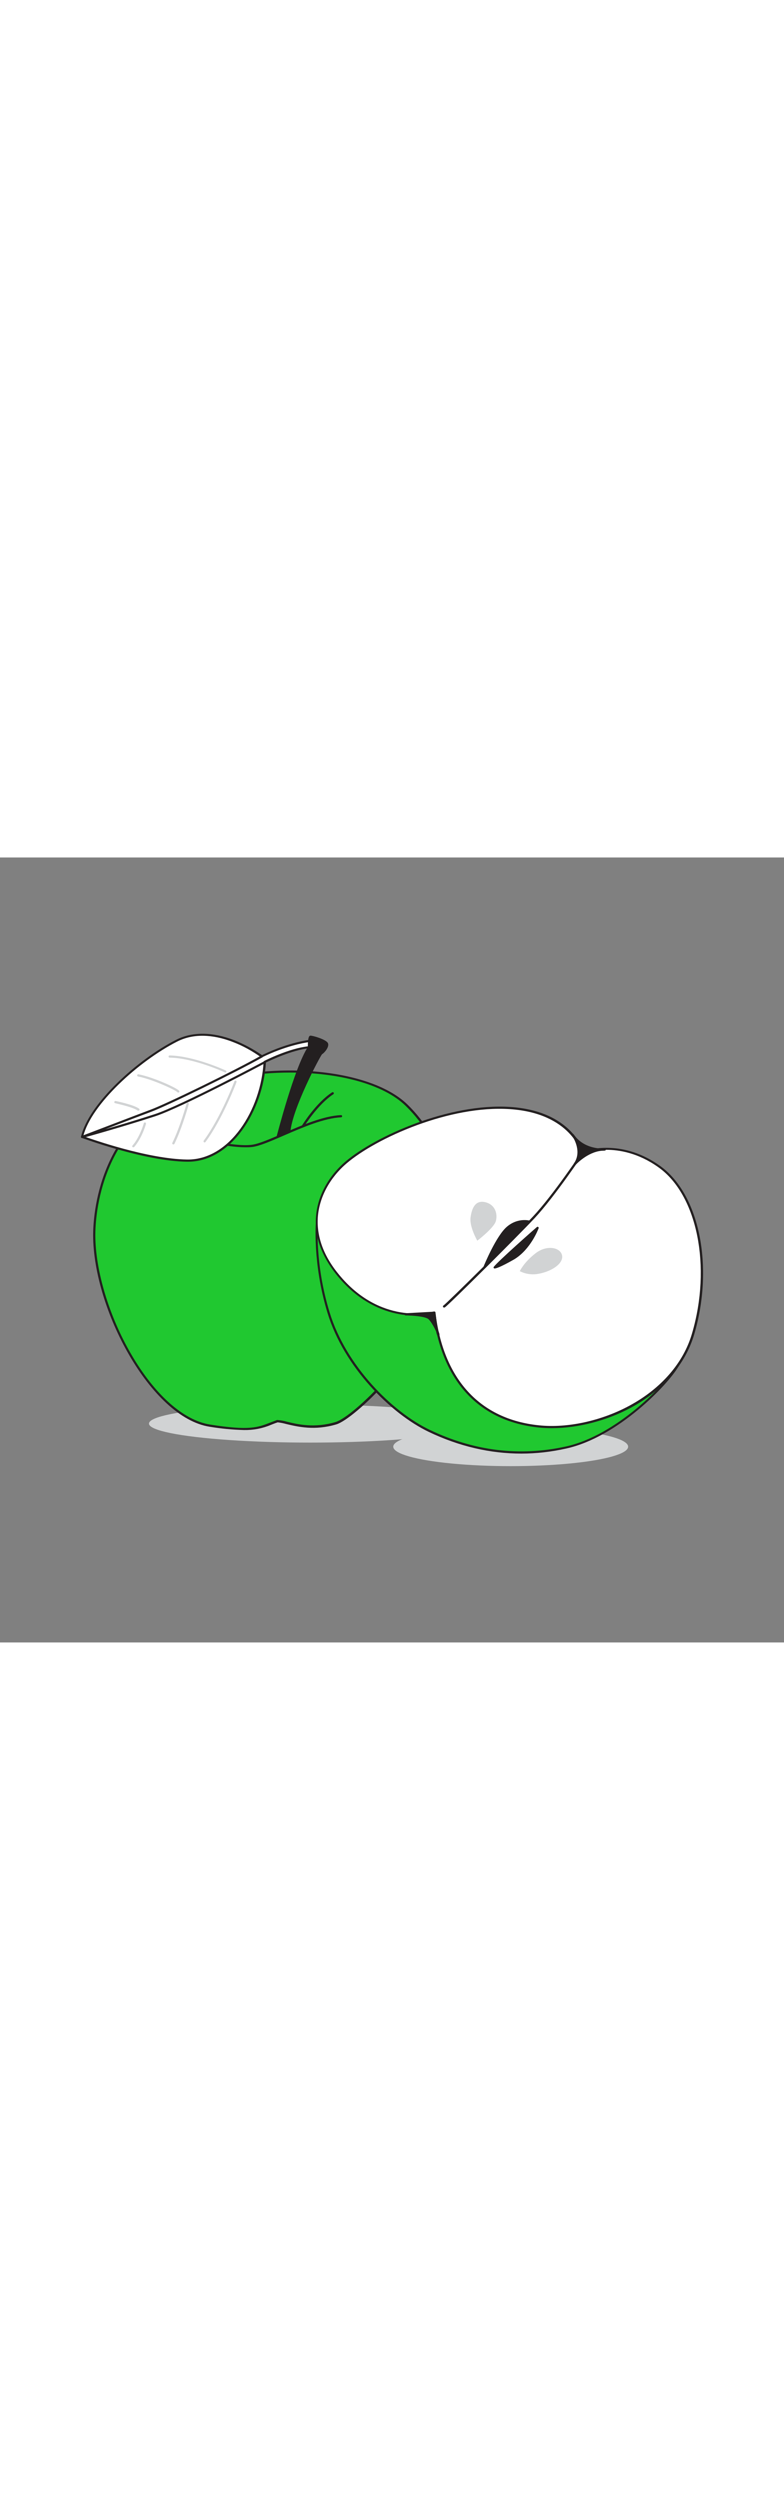 <svg version="1.1" id="Layer_1" xmlns="http://www.w3.org/2000/svg" xmlns:xlink="http://www.w3.org/1999/xlink" x="0px" y="0px" viewBox="0 0 500 500" style="width: 157px;" xml:space="preserve" data-imageid="apple-59" imageName="Apple" class="illustrations_image">
<rect x="0" y="0" width="500" height="500" fill="#808080" stroke="none"/>
<style type="text/css">
	.st0_apple-59{fill:#D1D3D4;}
	.st1_apple-59{fill:#68E1FD;}
	.st2_apple-59{fill:#231F20;}
	.st3_apple-59{fill:#FFFFFF;}
</style>
<g id="Shadow_apple-59">
	<ellipse class="st0_apple-59" cx="197.9" cy="360.6" rx="102.9" ry="12.1"/>
	<ellipse class="st0_apple-59" cx="325.7" cy="375.3" rx="74.9" ry="12.4"/>
</g>
<g id="Apple_apple-59">
	<path class="st1_apple-59 targetColor" d="M288,212.8c0,0-4.3-31.5-28.8-55.2s-90.7-28.8-139.5-9.9s-59.5,67.4-59.5,92.6c0,47.1,36.6,115.5,73.7,121.4&#10;&#9;&#9;c30,4.7,32.5,0.7,43.1-2.9c5.4,0,18.8,6.9,37.3,1.3c11.7-3.5,53.6-44.4,67-81.7S288,212.8,288,212.8z" style="fill: rgb(32, 200, 48);"/>
	<path class="st2_apple-59" d="M155.6,364.7c-7.3-0.2-14.6-0.9-21.9-2.1c-37.6-5.9-74.3-74.9-74.3-122.1c0-11.7,3-71.2,60-93.3&#10;&#9;&#9;c48.6-18.8,115.4-14,140.3,10c24,23.2,28.8,54.4,29,55.6s6.4,29.6-6.7,66.1c-13.6,37.9-55.8,78.7-67.5,82.2&#10;&#9;&#9;c-13.8,4.1-24.6,1.5-31.8-0.2c-1.8-0.5-3.7-0.9-5.6-1.1c-1.6,0.5-3,1.1-4.3,1.6C167.4,363.7,161.5,364.8,155.6,364.7z M185.1,137&#10;&#9;&#9;c-22,0-45.1,3.7-65.2,11.5c-56.2,21.8-59.1,80.4-59.1,92c0,22.5,8.7,51.6,22.8,75.8c15,25.9,33.4,42.2,50.3,44.9&#10;&#9;&#9;c25.1,4,30.6,1.8,38.3-1.2c1.4-0.5,2.9-1.1,4.5-1.7c0.1,0,0.1,0,0.2,0c2.1,0.2,4.1,0.5,6.1,1.1c7,1.7,17.6,4.2,31,0.2&#10;&#9;&#9;c11.4-3.4,53-43.7,66.5-81.3c13.2-36.7,6.7-65,6.7-65.3c0,0,0,0,0-0.1c0-0.3-4.6-31.6-28.6-54.8C244.4,144.3,215.9,137,185.1,137z"/>
	<path class="st2_apple-59" d="M156.4,184.6c-12.1,0-30.5-4.8-31.4-5c-0.4-0.1-0.6-0.4-0.5-0.8c0.1-0.4,0.4-0.6,0.8-0.5c0,0,0.1,0,0.1,0&#10;&#9;&#9;c0.2,0.1,24,6.2,35.2,4.7c4.6-0.6,11.6-3.7,19.8-7.2c12.2-5.3,25.9-11.2,37.1-11.7c0.4,0,0.7,0.3,0.7,0.7c0,0.4-0.3,0.7-0.6,0.7&#10;&#9;&#9;c0,0,0,0,0,0c-10.9,0.5-24.5,6.4-36.6,11.6c-8.3,3.6-15.4,6.7-20.1,7.3C159.3,184.6,157.9,184.6,156.4,184.6z"/>
	<path class="st2_apple-59" d="M193.3,171.8c-0.1,0-0.3,0-0.4-0.1c-0.3-0.2-0.5-0.6-0.3-1c0,0,0,0,0,0c0.4-0.6,8.9-14.4,19.2-21.1&#10;&#9;&#9;c0.3-0.2,0.8-0.1,1,0.2s0.1,0.8-0.2,1l0,0c-10,6.5-18.7,20.6-18.8,20.7C193.8,171.6,193.6,171.8,193.3,171.8z"/>
	<path class="st3_apple-59" d="M197.9,116.9c0,0-13.3,1.2-31.1,9.9c0,0-29.4-22.5-54.3-10S57,157.3,52.3,178c0,0,39.4,14.8,67,15.2&#10;&#9;&#9;s47.9-32.2,49.5-62.9c0,0,16-8.1,28.2-9.3L197.9,116.9z"/>
	<path class="st2_apple-59" d="M119.8,193.8h-0.5c-27.4-0.4-66.8-15.1-67.2-15.2c-0.3-0.1-0.5-0.5-0.4-0.8c4.7-20.7,35.8-49.1,60.7-61.7&#10;&#9;&#9;c10.3-5.2,23.1-5.1,37,0.3c6.3,2.5,12.2,5.7,17.7,9.5c17.5-8.5,30.8-9.8,30.9-9.8c0.4,0,0.7,0.2,0.8,0.6c0,0.1,0,0.2,0,0.2l-1,4.1&#10;&#9;&#9;c-0.1,0.3-0.3,0.5-0.6,0.5c-10.9,1.1-25.1,7.9-27.6,9.1C167.7,161.4,147.5,193.8,119.8,193.8z M53.1,177.5&#10;&#9;&#9;c5,1.8,40.8,14.5,66.2,14.9c27.2,0.4,47.2-31.8,48.8-62.2c0-0.3,0.2-0.5,0.4-0.6c0.6-0.3,15.8-8,27.9-9.3l0.6-2.7&#10;&#9;&#9;c-3.4,0.5-15.1,2.5-29.9,9.7c-0.2,0.1-0.5,0.1-0.7-0.1c-5.5-3.9-11.4-7.2-17.7-9.6c-9.4-3.7-23.3-6.7-35.8-0.3&#10;&#9;&#9;C88.5,129.7,58.2,157.2,53.1,177.5z"/>
	<path class="st2_apple-59" d="M177,178c0,0,11.3-44,20-57c0,0,0-6.6,1-6.8s9.8,2.5,10.5,4.5s-2.5,5.5-3.4,6.1s-19.3,34.8-20.6,50L177,178z"/>
	<path class="st2_apple-59" d="M177,178.7c-0.2,0-0.3-0.1-0.4-0.2c-0.2-0.2-0.3-0.4-0.2-0.7c0.5-1.8,11.3-43.8,19.9-57c0-7,1.1-7.2,1.6-7.3&#10;&#9;&#9;c1.1-0.2,10.4,2.4,11.3,4.9s-2.6,6.3-3.8,6.9c-1.3,1.4-19,34.7-20.2,49.5c0,0.3-0.2,0.5-0.4,0.6l-7.5,3.2&#10;&#9;&#9;C177.2,178.7,177.1,178.7,177,178.7z M198.2,114.9c-0.4,2-0.6,4.1-0.6,6.1c0,0.1,0,0.3-0.1,0.4c-7.6,11.5-17.5,47.8-19.5,55.4&#10;&#9;&#9;l5.8-2.5c1.6-15.1,19.2-49.1,20.9-50.1c0.9-0.6,3.6-3.8,3.1-5.3S199.9,115,198.2,114.9L198.2,114.9z"/>
	<path class="st2_apple-59" d="M52.3,178.7c-0.4,0-0.7-0.3-0.7-0.7c0-0.3,0.2-0.5,0.4-0.6c0.4-0.1,36.9-14.1,43.9-16.7&#10;&#9;&#9;c9.9-3.6,54.2-25.2,70.6-34.5c0.3-0.2,0.8-0.1,1,0.2c0.2,0.3,0.1,0.8-0.2,1c0,0-0.1,0-0.1,0c-16.5,9.3-60.8,30.9-70.8,34.6&#10;&#9;&#9;c-4.1,1.5-18.1,6.8-29.2,11.1c9-2.6,20.7-6.1,31.5-9.6c16.6-5.4,69.2-33.4,69.8-33.7c0.3-0.2,0.8,0,0.9,0.3c0.2,0.3,0,0.8-0.3,0.9&#10;&#9;&#9;l0,0c-0.5,0.3-53.3,28.3-70,33.8c-21.5,7-46.4,13.9-46.7,13.9L52.3,178.7z"/>
	<path class="st0_apple-59" d="M130.5,181.5c-0.2,0-0.3,0-0.4-0.1c-0.3-0.2-0.4-0.7-0.2-1c0,0,0,0,0,0c11-14.9,19.5-37.6,19.6-37.8&#10;&#9;&#9;c0.1-0.4,0.5-0.6,0.9-0.4c0.4,0.1,0.6,0.5,0.4,0.9c0,0,0,0,0,0.1c-0.1,0.2-8.7,23.1-19.8,38.1C130.9,181.4,130.7,181.5,130.5,181.5&#10;&#9;&#9;z"/>
	<path class="st0_apple-59" d="M143.7,137c-0.1,0-0.2,0-0.3-0.1c-0.2-0.1-19.8-9.2-35.2-9.4c-0.4,0-0.7-0.3-0.7-0.7c0-0.4,0.3-0.7,0.7-0.7&#10;&#9;&#9;l0,0c15.7,0.3,35.6,9.5,35.8,9.6c0.4,0.2,0.5,0.6,0.3,0.9c0,0,0,0,0,0C144.2,136.8,144,137,143.7,137z"/>
	<path class="st0_apple-59" d="M110.5,182.8c-0.1,0-0.2,0-0.3-0.1c-0.3-0.2-0.5-0.6-0.3-0.9c0,0,0,0,0,0c4.8-9.7,9.1-25,9.1-25.1&#10;&#9;&#9;c0.1-0.4,0.5-0.6,0.9-0.5c0.4,0.1,0.6,0.5,0.5,0.9c0,0.1-4.3,15.5-9.2,25.4C111,182.6,110.8,182.8,110.5,182.8z"/>
	<path class="st0_apple-59" d="M113.6,149.7c-0.2,0-0.5-0.1-0.6-0.3c-1-1.2-15.6-8.1-25-9.9c-0.4-0.1-0.6-0.5-0.5-0.9&#10;&#9;&#9;c0.1-0.3,0.4-0.6,0.8-0.5c9.4,1.8,25,8.9,26,10.6c0.2,0.3,0.1,0.8-0.2,1c0,0,0,0,0,0C113.9,149.7,113.8,149.7,113.6,149.7z"/>
	<path class="st0_apple-59" d="M88.2,161.3c-0.2,0-0.3,0-0.4-0.1c-3.1-2.3-14.3-4.6-14.4-4.7c-0.4-0.1-0.6-0.4-0.5-0.8c0,0,0,0,0,0&#10;&#9;&#9;c0.1-0.4,0.4-0.6,0.8-0.6c0.5,0.1,11.7,2.4,15,4.9c0.3,0.2,0.4,0.7,0.2,1c0,0,0,0,0,0C88.6,161.2,88.4,161.3,88.2,161.3z"/>
	<path class="st0_apple-59" d="M85,184.6c-0.4,0-0.7-0.3-0.7-0.7c0-0.2,0.1-0.3,0.2-0.4c4.8-5.6,7.2-14.1,7.2-14.2c0.1-0.4,0.5-0.6,0.9-0.5&#10;&#9;&#9;c0.4,0.1,0.6,0.5,0.5,0.9c0,0,0,0,0,0c-0.1,0.4-2.5,8.9-7.5,14.7C85.4,184.5,85.2,184.6,85,184.6z"/>
</g>
<g id="Sliced_Apple_apple-59">
	<path class="st1_apple-59 targetColor" d="M202.1,231.6c0,0-2.5,26,7.4,58.3s38.6,63.1,64.3,75.3s54.8,17.7,87.1,10.6s64.4-40.1,71.2-52&#10;&#9;&#9;s-2.6-94.1-35-110.1S206.9,220.5,202.1,231.6z" style="fill: rgb(32, 200, 48);"/>
	<path class="st2_apple-59" d="M332.5,379.7c-19.9,0-39.7-4.6-59-13.8c-24.1-11.5-54.1-41.2-64.6-75.7c-9.8-32.1-7.4-58.4-7.4-58.6&#10;&#9;&#9;c0-0.1,0-0.1,0.1-0.2c0.4-0.9,1.6-2.3,7.4-4.5C225,221,265,214,304.2,210.3c22-2.1,75.3-6,93.2,2.9c15.3,7.6,24.4,28.7,29.4,45.1&#10;&#9;&#9;c8.4,27.6,10.1,58.6,5.9,65.9c-6.6,11.5-38.7,45.1-71.7,52.3C351.6,378.6,342.1,379.7,332.5,379.7z M202.8,231.8&#10;&#9;&#9;c-0.2,2-2,27.3,7.4,57.9c10.4,34.1,40,63.5,63.9,74.9c28.2,13.5,57.4,17,86.7,10.6c32.5-7.1,64.2-40.2,70.8-51.6&#10;&#9;&#9;c3.6-6.2,2.6-36.2-6-64.8c-4.9-16.2-13.8-37-28.6-44.3c-27.5-13.6-154.3,1.6-187.4,13.7C204.5,229.9,203.1,231.1,202.8,231.8z"/>
	<path class="st3_apple-59" d="M277,289.9c0,0-31.5,9.5-58.9-21s-15.2-59.4,2.6-74.6s64.6-37.3,104.6-34.7s46.3,28.4,46.3,28.4&#10;&#9;&#9;s23.1-9.5,48.9,8.9s33.6,65.7,21.5,106.7s-62,62.5-98.3,58.9S282.3,334.6,277,289.9z"/>
	<path class="st2_apple-59" d="M351.9,363.5c-2.7,0-5.5-0.1-8.2-0.4c-38.1-3.9-62-29.5-67.3-72.4c-5.1,1.2-33.9,6.3-58.8-21.4&#10;&#9;&#9;c-11.6-13-17.1-26.6-16.1-40.3c0.9-13,7.7-25.8,18.8-35.3c19.1-16.2,66.2-37.4,105.1-34.8c36.2,2.4,45.2,23.9,46.7,28.2&#10;&#9;&#9;c4.1-1.4,25.6-7.3,48.8,9.3c25.2,18,34.6,64.2,21.8,107.5c-5.6,18.9-19.9,35.5-40.4,46.6C386.8,358.8,368.5,363.5,351.9,363.5z&#10;&#9;&#9; M277,289.2c0.1,0,0.3,0,0.4,0.1c0.2,0.1,0.3,0.3,0.3,0.5c5,42.6,28.5,68.1,66.1,71.9c18.2,1.9,39.9-2.9,57.8-12.6&#10;&#9;&#9;c20.1-10.9,34.3-27.2,39.7-45.8c12.6-42.7,3.4-88.3-21.3-105.9c-13-9.3-25.2-11.2-33.3-11.2h-0.3c-5-0.1-9.9,0.8-14.6,2.4&#10;&#9;&#9;c-0.2,0.1-0.4,0.1-0.6,0c-0.2-0.1-0.3-0.3-0.4-0.4c-0.1-0.2-6.7-25.3-45.6-27.9c-38.5-2.6-85.2,18.4-104.1,34.5&#10;&#9;&#9;c-10.8,9.2-17.5,21.7-18.4,34.3c-0.9,13.4,4.4,26.6,15.8,39.3c26.7,29.8,57.8,20.9,58.1,20.8L277,289.2z"/>
	<path class="st3_apple-59" d="M371.6,188c0,0-18.3,27.5-31.3,41.3S286,284,283.2,286"/>
	<path class="st2_apple-59" d="M283.2,286.7c-0.2,0-0.4-0.1-0.6-0.3c-0.2-0.3-0.2-0.8,0.2-1c0,0,0,0,0,0c2.6-1.9,43.9-42.7,57.1-56.7&#10;&#9;&#9;c12.8-13.6,31-40.9,31.2-41.2c0.2-0.3,0.7-0.4,1-0.1c0.3,0.2,0.4,0.6,0.2,0.9c-0.2,0.3-18.5,27.7-31.3,41.4&#10;&#9;&#9;c-12.5,13.2-54.2,54.7-57.3,56.9C283.5,286.6,283.4,286.7,283.2,286.7z"/>
	<path class="st0_apple-59" d="M304.4,244.1c0,0-5.1-8.8-4.3-14.8s3.1-11.3,9.5-9.7s7.9,7.7,6.6,12.1S304.4,244.1,304.4,244.1z"/>
	<path class="st0_apple-59" d="M331.5,263.5c0,0,2.6-5.7,10.2-11.5c7.2-5.5,16-3.6,16.8,1.7s-7.5,10.5-16.4,11.7&#10;&#9;&#9;C338.5,265.8,334.8,265.2,331.5,263.5z"/>
	<path class="st2_apple-59" d="M337.7,232c-4.9-0.9-10.1,0.4-13.9,3.7c-6.8,5.6-14.9,25.4-14.9,25.4L337.7,232z"/>
	<path class="st2_apple-59" d="M308.9,261.8c-0.4,0-0.7-0.3-0.7-0.7c0-0.1,0-0.2,0.1-0.3c0.3-0.8,8.2-20,15.1-25.7c4-3.4,9.3-4.9,14.5-3.8&#10;&#9;&#9;c0.2,0.1,0.4,0.2,0.5,0.5c0.1,0.2,0,0.5-0.2,0.7l-28.8,29.1C309.3,261.7,309.1,261.8,308.9,261.8z M334.8,232.4&#10;&#9;&#9;c-3.8,0-7.6,1.4-10.5,3.8c-4.9,4-10.6,15.8-13.2,21.7l25.2-25.5C335.8,232.4,335.3,232.4,334.8,232.4L334.8,232.4z"/>
	<path class="st2_apple-59" d="M342.8,235.8c0,0-25.3,22.2-27.4,25.3c0,0,1.5,0.4,12-5.9S342.8,235.8,342.8,235.8z"/>
	<path class="st2_apple-59" d="M315.5,261.8h-0.2c-0.2-0.1-0.4-0.2-0.5-0.4c-0.1-0.2,0-0.5,0.1-0.6c2.1-3.1,26.4-24.5,27.5-25.4&#10;&#9;&#9;c0.3-0.3,0.7-0.2,1,0.1c0.2,0.2,0.2,0.5,0.1,0.7c-0.2,0.5-5,13.4-15.6,19.8C319.1,261,316.3,261.8,315.5,261.8z M340.8,238.4&#10;&#9;&#9;c-7.6,6.8-19,16.9-23.2,21.3c3.3-1.5,6.4-3.2,9.5-5.1C334.3,250.3,338.8,242.6,340.8,238.4z"/>
	<path class="st2_apple-59" d="M365.3,176.8c0,0,7.4,9.9,1.3,18.5c0,0,8.6-9.6,19.1-9.3C385.7,186.1,372.6,187.4,365.3,176.8z"/>
	<path class="st2_apple-59" d="M366.6,196c-0.2,0-0.3-0.1-0.4-0.1c-0.3-0.2-0.4-0.7-0.2-1c0,0,0,0,0,0c5.1-7.2,0.2-15.6-1-17.4l-0.3-0.4&#10;&#9;&#9;c-0.2-0.3-0.1-0.8,0.2-1c0.3-0.2,0.7-0.1,0.9,0.2l0.3,0.4c5.3,7.5,13.9,8.6,17.6,8.7c0.7-0.1,1.3-0.1,2-0.1c0.4,0,0.7,0.3,0.7,0.7&#10;&#9;&#9;c0,0.4-0.3,0.7-0.6,0.7c0,0-0.7,0.1-1.9,0.1c-9.2,0.7-16.7,8.9-16.8,9C367.1,195.9,366.8,196,366.6,196z M368.5,181.4&#10;&#9;&#9;c1.4,3.4,1.6,7.2,0.5,10.7c3-2.6,6.4-4.5,10.2-5.8C375.3,185.6,371.6,183.9,368.5,181.4L368.5,181.4z"/>
	<path class="st2_apple-59" d="M258.7,290.9c0,0,12.5,0.1,15.2,2.7s6.5,10.8,5.6,10.2s-2.5-14-2.5-14L258.7,290.9z"/>
	<path class="st2_apple-59" d="M279.5,304.6c-0.2,0-0.3,0-0.4-0.1c-0.2-0.1-0.5-0.3-1-2.7c-1.1-2.4-3.1-6-4.7-7.6c-2-2-11.3-2.5-14.7-2.5&#10;&#9;&#9;c-0.4,0-0.7-0.3-0.7-0.7c0-0.4,0.3-0.7,0.7-0.7l18.3-1c0.4,0,0.7,0.3,0.7,0.6c0.5,4.2,1.1,8.7,1.7,11.3c0.7,1.5,1.1,2.8,0.8,3.2&#10;&#9;&#9;C280,304.5,279.8,304.6,279.5,304.6z M278.9,303.8L278.9,303.8z M268.7,291.1c2.4,0.4,4.6,1.1,5.6,2.1c1.1,1.3,2.1,2.7,2.9,4.1&#10;&#9;&#9;c-0.3-1.7-0.6-3.9-0.9-6.6L268.7,291.1z"/>
</g>
</svg>